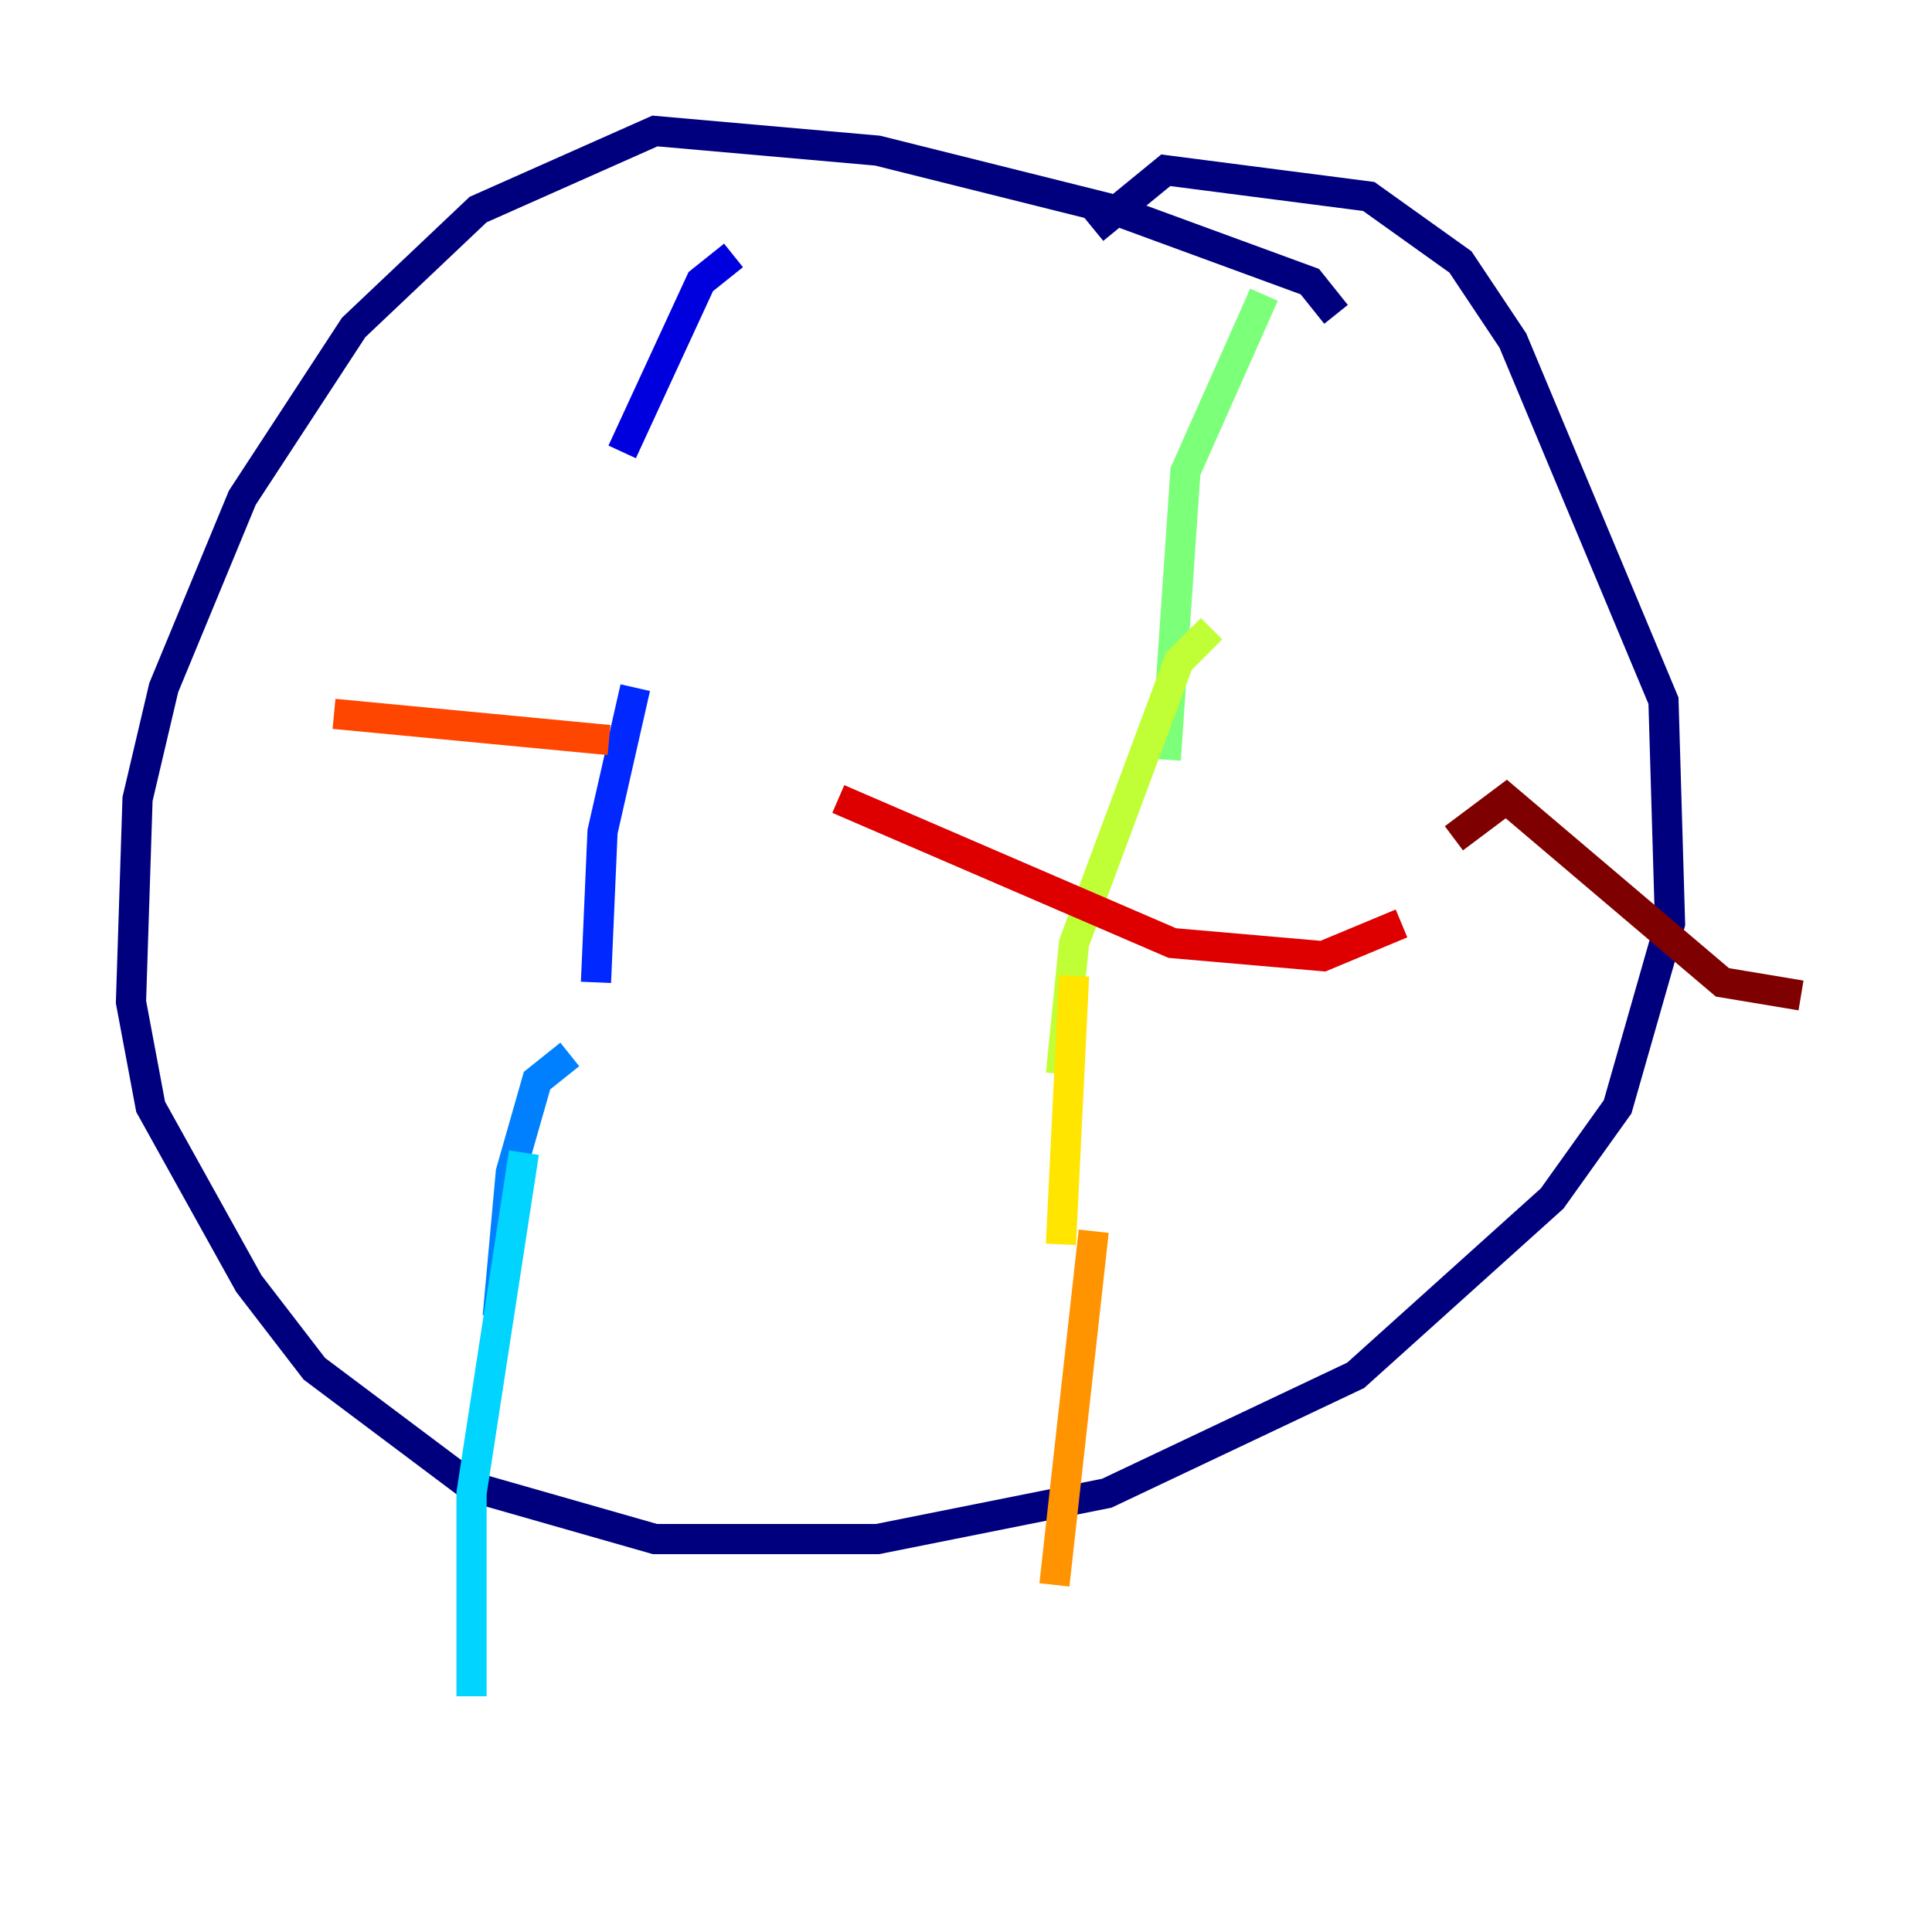 <?xml version="1.0" encoding="utf-8" ?>
<svg baseProfile="tiny" height="128" version="1.2" viewBox="0,0,128,128" width="128" xmlns="http://www.w3.org/2000/svg" xmlns:ev="http://www.w3.org/2001/xml-events" xmlns:xlink="http://www.w3.org/1999/xlink"><defs /><polyline fill="none" points="88.515,20.827 86.78,18.658 73.763,13.885 58.142,9.98 43.39,8.678 31.675,13.885 23.43,21.695 16.054,32.976 10.848,45.559 9.112,52.936 8.678,66.386 9.98,73.329 16.488,85.044 20.827,90.685 31.241,98.495 43.39,101.966 50.766,101.966 58.142,101.966 73.329,98.929 89.817,91.119 102.834,79.403 107.173,73.329 110.644,61.18 110.21,46.427 100.231,22.563 96.759,17.356 90.685,13.017 77.234,11.281 72.461,15.186" stroke="#00007f" stroke-width="2" /><polyline fill="none" points="48.597,16.922 46.427,18.658 41.22,29.939" stroke="#0000de" stroke-width="2" /><polyline fill="none" points="42.088,45.559 39.919,55.105 39.485,65.085" stroke="#0028ff" stroke-width="2" /><polyline fill="none" points="37.749,69.858 35.58,71.593 33.844,77.668 32.976,87.214" stroke="#0080ff" stroke-width="2" /><polyline fill="none" points="34.712,76.366 31.241,98.929 31.241,112.38" stroke="#00d4ff" stroke-width="2" /><polyline fill="none" points="90.685,25.166 90.685,25.166" stroke="#36ffc0" stroke-width="2" /><polyline fill="none" points="83.742,19.525 78.536,31.241 77.234,50.332" stroke="#7cff79" stroke-width="2" /><polyline fill="none" points="80.271,41.654 78.102,43.824 71.159,62.481 70.291,71.159" stroke="#c0ff36" stroke-width="2" /><polyline fill="none" points="71.159,64.651 70.291,82.441" stroke="#ffe500" stroke-width="2" /><polyline fill="none" points="72.461,81.573 69.858,105.003" stroke="#ff9400" stroke-width="2" /><polyline fill="none" points="22.129,47.295 40.352,49.031" stroke="#ff4600" stroke-width="2" /><polyline fill="none" points="55.539,52.936 77.668,62.481 87.647,63.349 92.854,61.18" stroke="#de0000" stroke-width="2" /><polyline fill="none" points="96.325,55.539 99.797,52.936 114.115,65.085 119.322,65.953" stroke="#7f0000" stroke-width="2" /></svg>